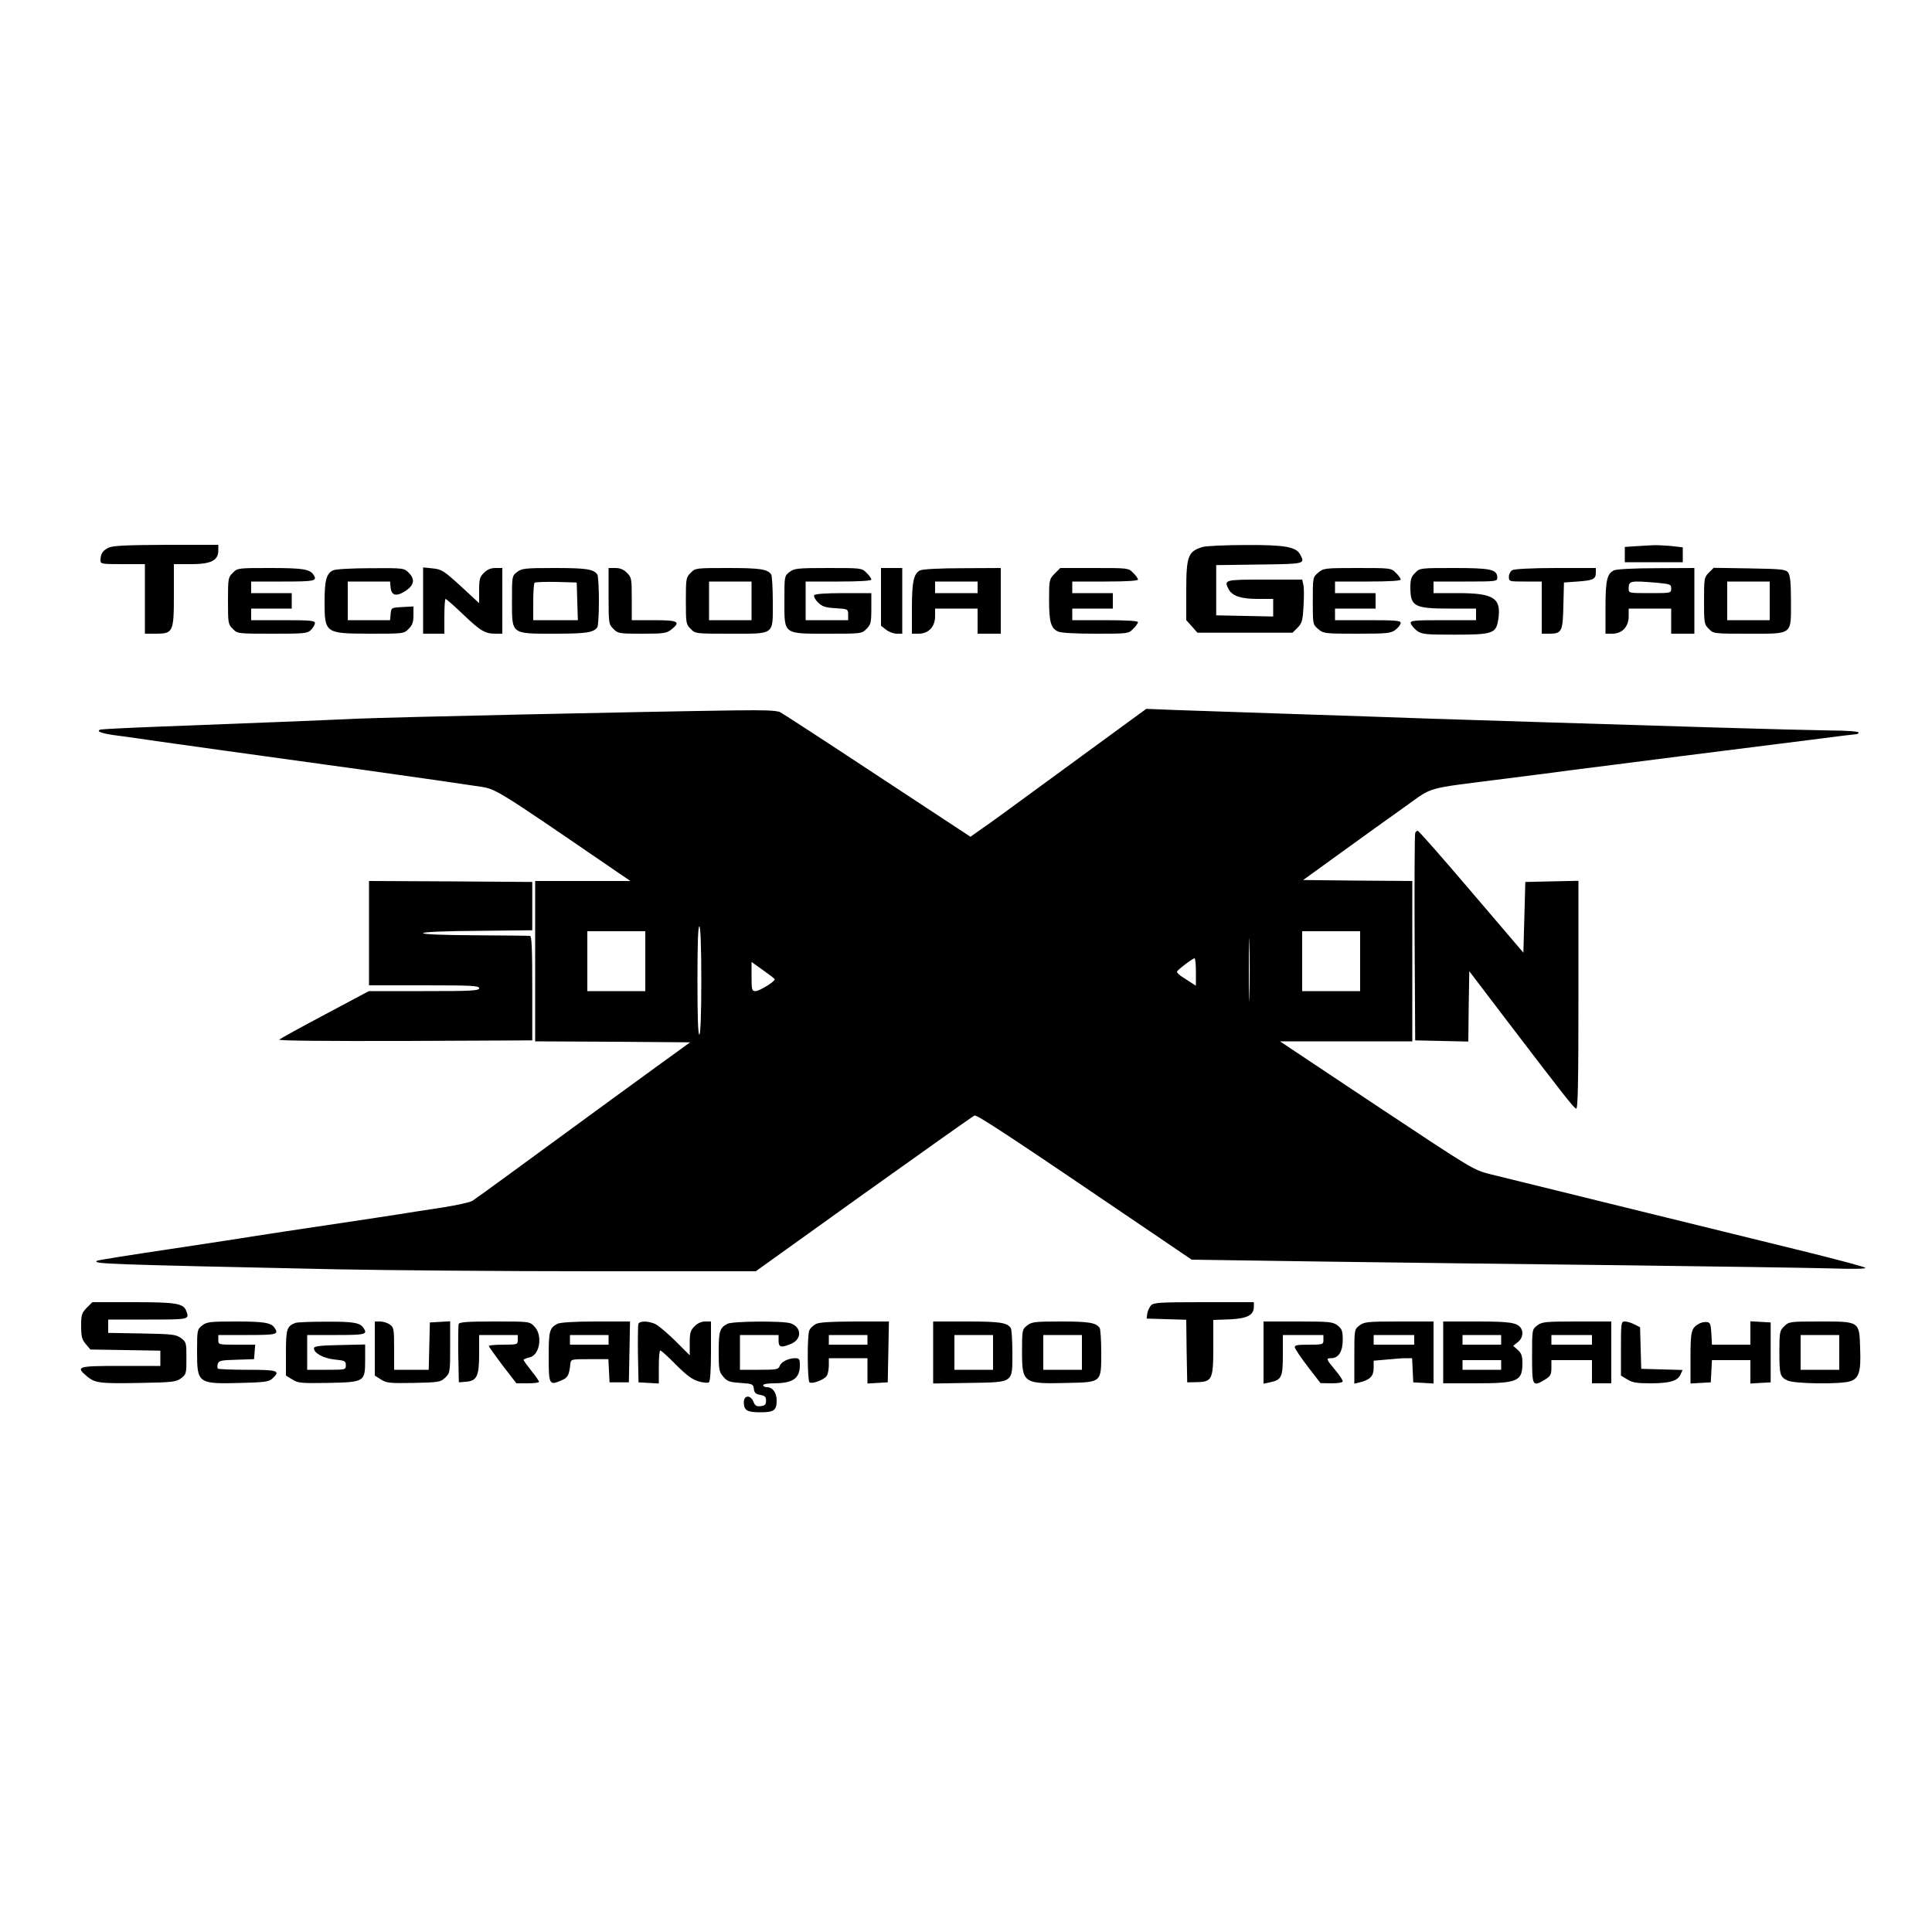 <?xml version="1.0" standalone="no"?>
<!DOCTYPE svg PUBLIC "-//W3C//DTD SVG 20010904//EN"
 "http://www.w3.org/TR/2001/REC-SVG-20010904/DTD/svg10.dtd">
<svg version="1.0" xmlns="http://www.w3.org/2000/svg"
 width="1000pt" height="1000pt" viewBox="0 0 1000 1000"
 preserveAspectRatio="xMidYMid meet">
<g transform="translate(0,1000) scale(0.1,-0.1)"
fill="#000000" stroke="none">
<path d="M564 7166 c-32 -14 -44 -33 -44 -67 0 -18 8 -19 115 -19 l115 0 0
-180 0 -180 55 0 c91 0 95 8 95 200 l0 160 89 0 c103 0 141 19 141 71 l0 29
-267 0 c-202 -1 -276 -4 -299 -14z"/>
<path d="M6225 7169 c-76 -23 -85 -47 -85 -228 l0 -151 29 -32 29 -33 246 0
246 0 26 26 c23 23 27 37 31 112 3 47 3 97 -1 111 l-6 26 -195 0 c-209 0 -211
-1 -185 -51 19 -34 64 -49 150 -49 l80 0 0 -45 0 -46 -147 3 -148 3 0 130 0
130 223 3 c237 3 238 3 212 51 -21 41 -79 51 -283 50 -105 0 -205 -5 -222 -10z"/>
<path d="M8468 7173 l-58 -4 0 -39 0 -40 150 0 150 0 0 39 0 38 -61 7 c-34 3
-76 5 -93 4 -17 -1 -57 -3 -88 -5z"/>
<path d="M1205 7035 c-24 -23 -25 -30 -25 -145 0 -115 1 -122 25 -145 24 -25
26 -25 205 -25 167 0 181 1 200 20 11 11 20 27 20 35 0 13 -25 15 -165 15
l-165 0 0 30 0 30 105 0 105 0 0 40 0 40 -105 0 -105 0 0 30 0 30 165 0 c167
0 179 3 157 36 -19 28 -56 34 -222 34 -168 0 -171 0 -195 -25z"/>
<path d="M1724 7048 c-34 -16 -44 -52 -44 -159 0 -167 2 -168 233 -169 176 0
178 0 202 25 19 18 25 35 25 70 l0 46 -57 -3 c-57 -3 -58 -3 -61 -35 l-3 -33
-110 0 -109 0 0 100 0 100 109 0 110 0 3 -32 c4 -42 31 -47 78 -16 44 30 49
60 16 93 -25 25 -26 25 -198 24 -97 0 -182 -5 -194 -11z"/>
<path d="M2190 6891 l0 -171 55 0 55 0 0 90 c0 50 3 90 6 90 4 0 45 -36 92
-81 90 -86 113 -99 168 -99 l34 0 0 170 0 170 -35 0 c-25 0 -44 -8 -60 -25
-22 -21 -25 -33 -25 -91 l0 -66 -95 88 c-89 81 -99 87 -145 92 l-50 5 0 -172z"/>
<path d="M2676 7039 c-26 -20 -26 -22 -26 -149 0 -175 -7 -170 222 -170 164 0
201 6 220 34 4 6 8 67 8 136 0 69 -4 130 -8 136 -19 28 -56 34 -220 34 -156 0
-171 -2 -196 -21z m312 -151 l3 -98 -116 0 -115 0 0 93 c0 52 3 97 7 101 4 3
54 5 112 4 l106 -3 3 -97z"/>
<path d="M3150 6915 c0 -142 1 -147 25 -170 23 -24 30 -25 148 -25 111 0 127
2 151 21 52 41 37 49 -89 49 l-115 0 0 110 c0 104 -1 112 -25 135 -16 17 -35
25 -60 25 l-35 0 0 -145z"/>
<path d="M3575 7035 c-24 -23 -25 -30 -25 -145 0 -115 1 -122 25 -145 24 -25
26 -25 202 -25 236 0 223 -10 223 163 0 73 -4 137 -8 143 -19 28 -56 34 -222
34 -168 0 -171 0 -195 -25z m315 -145 l0 -100 -110 0 -110 0 0 100 0 100 110
0 110 0 0 -100z"/>
<path d="M4086 7039 c-26 -20 -26 -22 -26 -149 0 -176 -8 -170 227 -170 171 0
174 0 198 25 22 22 25 32 25 105 l0 80 -144 0 c-95 0 -147 -4 -152 -11 -3 -6
5 -23 20 -37 21 -21 37 -27 91 -30 64 -4 65 -5 65 -33 l0 -29 -110 0 -110 0 0
100 0 100 170 0 c112 0 170 4 170 10 0 6 -11 22 -25 35 -24 25 -27 25 -198 25
-161 0 -176 -2 -201 -21z"/>
<path d="M4560 6911 l0 -150 26 -20 c15 -12 40 -21 55 -21 l29 0 0 170 0 170
-55 0 -55 0 0 -149z"/>
<path d="M4763 7048 c-34 -16 -43 -60 -43 -199 l0 -129 35 0 c51 0 85 36 85
90 l0 40 110 0 110 0 0 -65 0 -65 60 0 60 0 0 170 0 170 -197 -1 c-118 0 -207
-5 -220 -11z m297 -88 l0 -30 -110 0 -110 0 0 30 0 30 110 0 110 0 0 -30z"/>
<path d="M5459 7031 c-28 -29 -29 -32 -29 -135 0 -115 9 -148 47 -165 14 -7
91 -11 194 -11 167 0 170 0 194 25 14 13 25 29 25 35 0 6 -58 10 -170 10
l-170 0 0 30 0 30 105 0 105 0 0 40 0 40 -105 0 -105 0 0 30 0 30 170 0 c112
0 170 4 170 10 0 6 -11 22 -25 35 -24 25 -27 25 -200 25 l-177 0 -29 -29z"/>
<path d="M6823 7036 c-28 -24 -28 -25 -28 -146 0 -121 0 -122 28 -146 27 -23
33 -24 201 -24 160 0 175 2 200 21 14 11 26 27 26 35 0 12 -29 14 -170 14
l-170 0 0 30 0 30 105 0 105 0 0 40 0 40 -105 0 -105 0 0 30 0 30 170 0 c112
0 170 4 170 10 0 6 -11 22 -25 35 -24 25 -27 25 -199 25 -170 0 -176 -1 -203
-24z"/>
<path d="M7325 7035 c-20 -19 -25 -34 -25 -74 0 -100 19 -111 205 -111 l135 0
0 -30 0 -30 -171 0 c-153 0 -170 -2 -167 -16 2 -9 16 -26 31 -38 26 -19 41
-21 196 -21 198 0 215 6 226 79 17 110 -23 136 -207 136 l-128 0 0 30 0 30
165 0 c157 0 165 1 165 19 0 44 -33 51 -223 51 -176 0 -178 0 -202 -25z"/>
<path d="M7828 7049 c-10 -5 -18 -21 -18 -34 0 -25 1 -25 85 -25 l85 0 0 -135
0 -135 38 0 c66 0 71 10 74 145 l3 120 70 5 c81 6 95 12 95 46 l0 24 -207 0
c-123 0 -215 -5 -225 -11z"/>
<path d="M8354 7048 c-36 -17 -44 -52 -44 -193 l0 -135 35 0 c51 0 85 36 85
90 l0 40 110 0 110 0 0 -65 0 -65 60 0 60 0 0 170 0 170 -197 -1 c-115 0 -207
-5 -219 -11z m219 -64 c72 -7 77 -8 77 -30 0 -24 -1 -24 -110 -24 -109 0 -110
0 -110 23 0 41 6 42 143 31z"/>
<path d="M8845 7036 c-24 -24 -25 -30 -25 -146 0 -115 1 -122 25 -145 24 -25
26 -25 205 -25 232 0 220 -9 220 168 0 95 -4 133 -14 148 -13 17 -30 19 -200
22 l-186 3 -25 -25z m315 -146 l0 -100 -110 0 -110 0 0 100 0 100 110 0 110 0
0 -100z"/>
<path d="M3800 6323 c-499 -7 -1772 -35 -1955 -43 -214 -10 -499 -21 -1020
-41 -159 -6 -296 -13 -304 -15 -29 -9 7 -22 99 -33 52 -7 138 -19 190 -27 96
-14 465 -65 1065 -148 334 -47 481 -68 613 -88 78 -12 87 -17 646 -400 l129
-88 -246 0 -247 0 0 -415 0 -415 401 -2 401 -3 -48 -35 c-54 -38 -609 -443
-883 -644 -95 -70 -183 -133 -195 -141 -11 -8 -82 -23 -156 -35 -74 -11 -175
-27 -225 -35 -49 -8 -153 -23 -230 -35 -284 -42 -472 -71 -530 -80 -33 -6
-226 -35 -430 -66 -203 -30 -372 -57 -374 -60 -17 -16 31 -18 1244 -44 264 -5
860 -10 1323 -10 l844 0 558 400 c308 220 566 403 574 406 13 5 179 -104 928
-613 l196 -133 689 -10 c378 -5 1075 -14 1548 -19 473 -6 950 -13 1060 -16
126 -4 196 -3 190 3 -5 5 -143 42 -305 82 -263 64 -1402 345 -1635 402 -90 23
-91 24 -590 355 l-500 333 343 0 342 0 0 415 0 415 -282 2 -283 3 195 141
c107 78 256 184 330 237 154 109 94 92 525 147 132 17 292 37 355 46 63 8 311
39 550 70 239 30 539 68 667 84 128 17 237 30 242 30 6 0 11 4 11 9 0 5 -63
10 -142 10 -79 1 -357 8 -618 16 -261 8 -628 19 -815 25 -187 6 -473 15 -635
20 -162 6 -493 17 -735 25 -242 8 -508 17 -591 20 l-151 6 -249 -182 c-137
-100 -311 -227 -387 -283 -76 -56 -168 -123 -206 -149 l-68 -48 -488 321
c-268 177 -493 323 -499 325 -28 8 -73 10 -236 8z m2667 -1475 c-1 -73 -3 -14
-3 132 0 146 2 205 3 133 2 -73 2 -193 0 -265z m-2837 77 c0 -172 -4 -276 -10
-280 -7 -4 -10 92 -10 280 0 188 3 284 10 280 6 -4 10 -108 10 -280z m-290
100 l0 -155 -150 0 -150 0 0 155 0 155 150 0 150 0 0 -155z m3700 0 l0 -155
-150 0 -150 0 0 155 0 155 150 0 150 0 0 -155z m-850 -56 l0 -71 -22 14 c-13
8 -36 23 -51 33 -15 10 -26 21 -25 26 4 10 80 68 91 69 4 0 7 -32 7 -71z
m-2180 -38 c-1 -13 -80 -61 -99 -61 -19 0 -21 6 -21 75 l0 76 60 -43 c33 -23
60 -44 60 -47z"/>
<path d="M7325 5688 c-3 -7 -4 -251 -3 -543 l3 -530 137 -3 138 -3 2 182 3
182 185 -243 c317 -416 355 -463 368 -468 9 -3 12 119 12 587 l0 592 -137 -3
-138 -3 -5 -183 -5 -183 -269 315 c-148 174 -273 316 -278 316 -5 0 -11 -6
-13 -12z"/>
<path d="M1910 5170 l0 -270 285 0 c247 0 285 -2 285 -15 0 -13 -38 -15 -285
-15 l-286 0 -227 -121 c-125 -66 -231 -125 -237 -130 -5 -6 249 -8 650 -7
l660 3 0 270 c0 209 -3 270 -12 271 -7 1 -134 2 -283 3 -170 1 -270 5 -270 11
0 6 106 11 283 12 l282 3 0 125 0 125 -422 3 -423 2 0 -270z"/>
<path d="M449 3231 c-26 -27 -29 -36 -29 -95 0 -54 4 -69 24 -93 l24 -28 181
-3 181 -3 0 -40 0 -39 -205 0 c-225 0 -235 -3 -175 -54 42 -35 68 -38 277 -34
166 3 184 5 210 24 27 20 28 25 28 104 0 79 -1 84 -28 104 -26 19 -44 21 -203
24 l-174 3 0 35 0 34 205 0 c216 0 216 0 199 45 -15 39 -54 45 -274 45 l-212
0 -29 -29z"/>
<path d="M5957 3243 c-8 -10 -17 -29 -19 -43 l-3 -25 102 -3 103 -3 2 -162 3
-162 47 1 c82 1 88 13 88 180 l0 142 84 3 c92 4 126 22 126 66 l0 23 -258 0
c-234 0 -260 -2 -275 -17z"/>
<path d="M1046 3139 c-25 -20 -26 -23 -26 -135 0 -165 4 -168 228 -162 121 3
143 6 161 22 45 41 31 46 -127 46 -82 0 -151 3 -154 6 -3 3 -4 14 -1 24 5 17
16 20 97 22 l91 3 3 38 3 37 -95 0 c-96 0 -96 0 -96 25 l0 25 150 0 c151 0
164 3 142 36 -18 28 -56 34 -200 34 -136 0 -152 -2 -176 -21z"/>
<path d="M1530 3153 c-45 -17 -50 -31 -50 -155 l0 -118 33 -20 c29 -19 46 -20
183 -18 192 4 194 5 194 120 l0 79 -132 -3 c-106 -2 -133 -6 -133 -17 0 -25
50 -52 108 -58 52 -5 57 -8 57 -29 0 -24 -2 -24 -100 -24 l-100 0 0 90 0 90
150 0 c151 0 164 3 142 36 -18 28 -55 34 -194 33 -79 0 -150 -3 -158 -6z"/>
<path d="M1940 3020 l0 -140 33 -21 c29 -18 46 -19 169 -17 129 3 138 4 162
27 25 24 26 27 26 158 l0 134 -52 -3 -53 -3 -3 -122 -3 -123 -89 0 -90 0 0
109 c0 102 -2 111 -22 125 -12 9 -35 16 -50 16 l-28 0 0 -140z"/>
<path d="M2374 3147 c-2 -7 -3 -78 -2 -157 l3 -145 35 3 c58 4 70 28 70 143
l0 99 100 0 100 0 0 -25 c0 -24 -2 -25 -75 -25 -41 0 -75 -3 -75 -7 0 -3 32
-48 71 -100 l72 -93 58 0 c33 0 59 3 59 8 0 4 -18 30 -40 57 -22 28 -40 53
-40 56 0 4 14 9 30 13 54 10 71 116 25 161 -24 25 -26 25 -205 25 -139 0 -182
-3 -186 -13z"/>
<path d="M2885 3148 c-41 -22 -45 -37 -45 -170 0 -144 3 -150 63 -124 36 14
43 27 49 86 3 25 4 25 100 25 l97 0 3 -60 3 -60 50 0 50 0 3 158 3 157 -178 0
c-109 0 -186 -5 -198 -12z m265 -83 l0 -25 -100 0 -100 0 0 25 0 25 100 0 100
0 0 -25z"/>
<path d="M3304 3147 c-2 -7 -3 -78 -2 -157 l3 -145 53 -3 52 -3 0 85 c0 48 3
86 8 86 4 0 41 -33 81 -74 55 -55 85 -77 117 -86 23 -7 47 -9 53 -5 7 4 11 61
11 161 l0 154 -30 0 c-19 0 -40 -9 -55 -25 -21 -20 -25 -34 -25 -87 l0 -63
-77 77 c-43 42 -91 82 -106 87 -39 15 -77 14 -83 -2z"/>
<path d="M3765 3148 c-40 -21 -45 -39 -45 -144 0 -94 2 -105 24 -130 20 -24
32 -28 89 -32 62 -4 66 -6 69 -31 2 -20 10 -27 33 -31 24 -4 30 -10 30 -30 0
-20 -6 -26 -27 -28 -22 -3 -30 2 -38 22 -14 37 -50 36 -50 -2 0 -42 17 -52 85
-52 71 0 85 10 85 61 0 41 -21 69 -51 69 -10 0 -19 5 -19 10 0 6 24 10 54 10
100 0 136 25 136 94 0 32 -3 36 -25 36 -35 0 -74 -20 -80 -42 -6 -16 -18 -18
-106 -18 l-99 0 0 90 0 90 100 0 100 0 0 -30 c0 -34 13 -37 64 -16 57 24 56
85 0 106 -35 14 -304 12 -329 -2z"/>
<path d="M4221 3146 c-14 -8 -28 -22 -32 -32 -12 -30 -10 -262 1 -269 16 -10
79 15 90 35 6 10 10 35 10 54 l0 36 100 0 100 0 0 -66 0 -65 53 3 52 3 3 158
3 157 -178 0 c-131 -1 -185 -4 -202 -14z m269 -81 l0 -25 -100 0 -100 0 0 25
0 25 100 0 100 0 0 -25z"/>
<path d="M4830 2999 l0 -160 184 3 c236 4 226 -3 226 157 0 64 -4 121 -8 127
-19 28 -56 34 -226 34 l-176 0 0 -161z m310 1 l0 -90 -100 0 -100 0 0 90 0 90
100 0 100 0 0 -90z"/>
<path d="M5316 3139 c-25 -20 -26 -23 -26 -135 0 -164 7 -168 237 -162 176 4
173 2 173 157 0 64 -4 121 -8 127 -18 28 -56 34 -200 34 -136 0 -152 -2 -176
-21z m284 -139 l0 -90 -100 0 -100 0 0 90 0 90 100 0 100 0 0 -90z"/>
<path d="M6540 2999 l0 -161 33 7 c61 13 67 27 67 142 l0 103 105 0 105 0 0
-25 c0 -24 -2 -25 -76 -25 -61 0 -75 -3 -72 -15 2 -8 32 -53 68 -100 l65 -84
58 -1 c35 0 57 4 57 11 0 6 -18 33 -40 59 -46 55 -48 60 -20 60 38 0 60 35 60
94 0 47 -4 57 -26 75 -25 19 -40 21 -205 21 l-179 0 0 -161z"/>
<path d="M7036 3139 c-26 -20 -26 -21 -26 -161 l0 -140 28 7 c53 13 72 32 72
74 l0 38 68 6 c37 4 81 7 99 7 l32 0 3 -62 3 -63 53 -3 52 -3 0 160 0 161
-179 0 c-165 0 -180 -2 -205 -21z m284 -74 l0 -25 -105 0 -105 0 0 25 0 25
105 0 105 0 0 -25z"/>
<path d="M7470 3000 l0 -160 164 0 c223 0 246 10 246 105 0 36 -5 51 -24 68
l-24 21 24 19 c24 18 31 51 16 73 -19 28 -56 34 -226 34 l-176 0 0 -160z m300
65 l0 -25 -100 0 -100 0 0 25 0 25 100 0 100 0 0 -25z m0 -130 l0 -25 -100 0
-100 0 0 25 0 25 100 0 100 0 0 -25z"/>
<path d="M7956 3139 c-26 -20 -26 -21 -26 -160 0 -155 2 -159 68 -119 27 17
32 25 32 60 l0 40 105 0 105 0 0 -60 0 -60 50 0 50 0 0 160 0 160 -179 0
c-165 0 -180 -2 -205 -21z m284 -74 l0 -25 -105 0 -105 0 0 25 0 25 105 0 105
0 0 -25z"/>
<path d="M8390 3020 l0 -140 33 -20 c25 -16 50 -20 118 -20 101 0 142 12 157
45 l11 24 -107 3 -107 3 -3 107 -3 108 -29 15 c-16 8 -38 15 -50 15 -19 0 -20
-6 -20 -140z"/>
<path d="M8795 3149 c-41 -23 -45 -38 -45 -176 l0 -134 53 3 52 3 3 58 3 57
99 0 100 0 0 -61 0 -60 53 3 52 3 0 155 0 155 -52 3 -53 3 0 -60 0 -61 -100 0
-99 0 -3 58 c-3 48 -6 57 -23 59 -11 2 -29 -2 -40 -8z"/>
<path d="M9235 3135 c-23 -22 -25 -31 -25 -129 0 -121 3 -132 41 -151 34 -18
279 -21 327 -4 44 15 55 50 50 169 -4 142 -1 140 -210 140 -155 0 -159 -1
-183 -25z m285 -135 l0 -90 -100 0 -100 0 0 90 0 90 100 0 100 0 0 -90z"/>
</g>
</svg>
